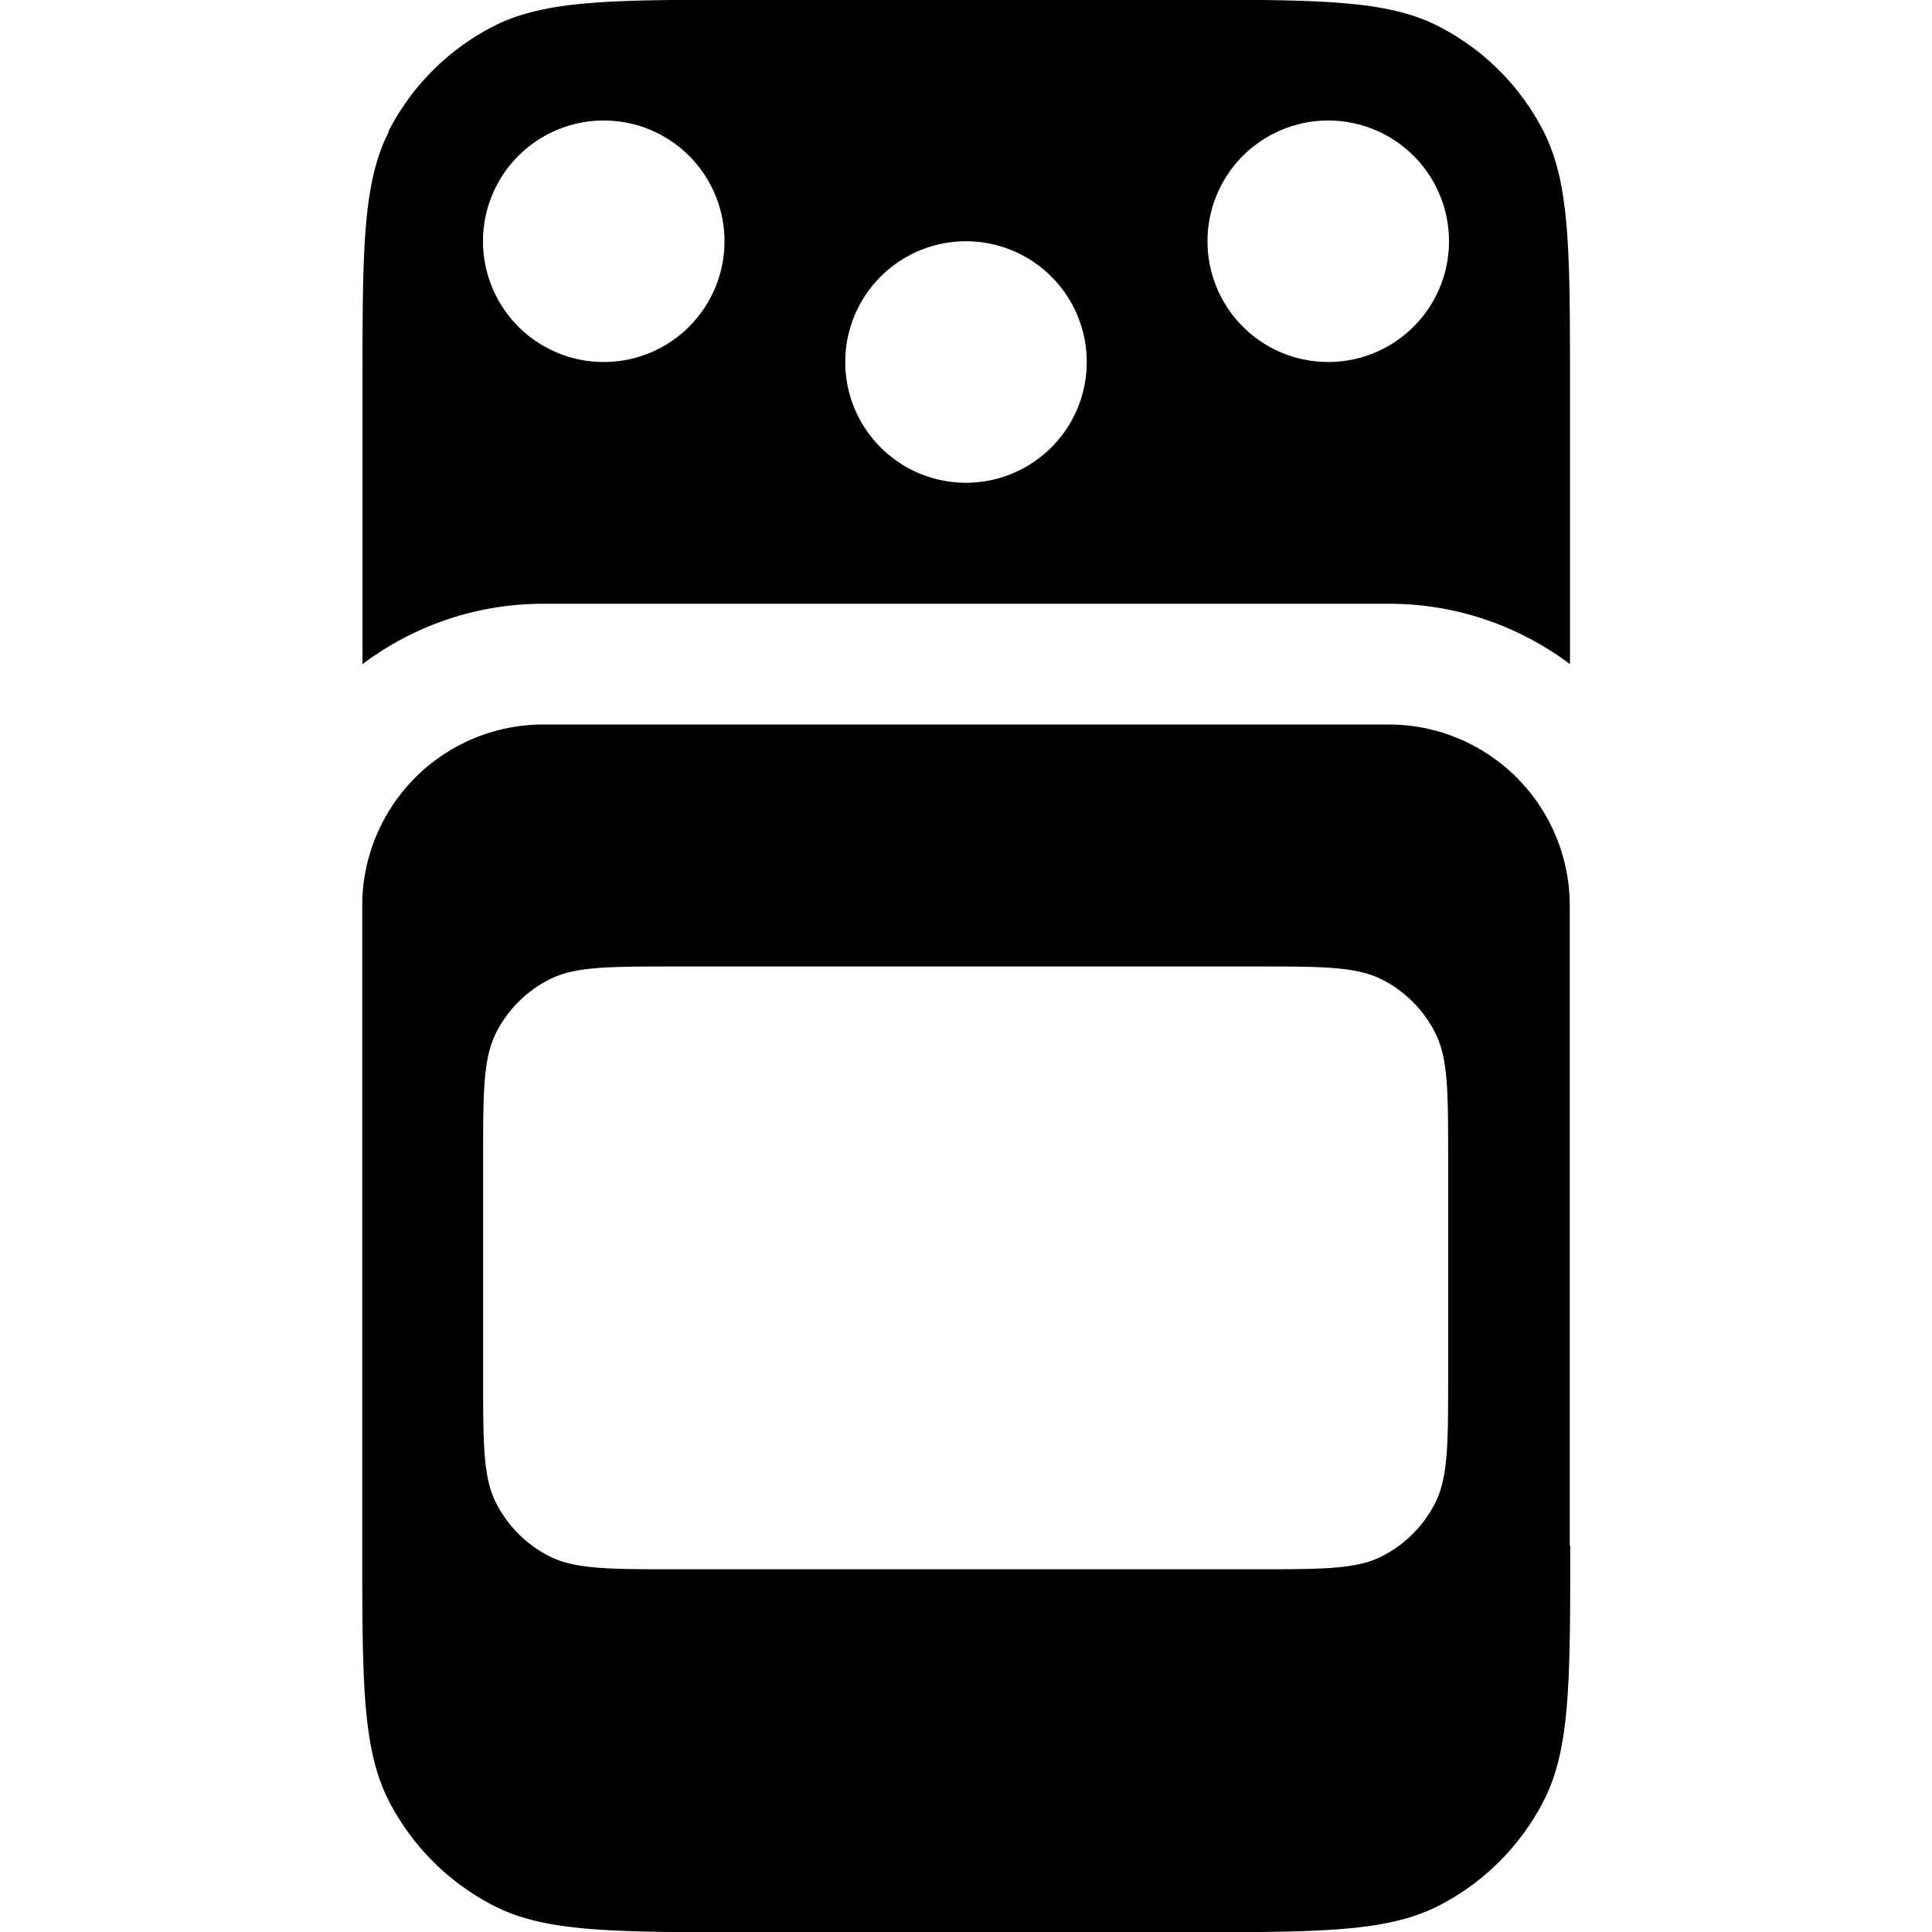 <svg xmlns="http://www.w3.org/2000/svg" xmlns:xlink="http://www.w3.org/1999/xlink" width="16" height="16" viewBox="0 0 16 16"><path fill="currentColor" fill-rule="evenodd" d="M3.22 1.09c-.218.428-.218.988-.218 2.11v2.3c.418-.314.937-.5 1.5-.5h7c.563 0 1.08.186 1.5.5V3.2c0-1.12 0-1.68-.218-2.11a2 2 0 0 0-.874-.874c-.428-.218-.988-.218-2.11-.218H6.2c-1.12 0-1.68 0-2.11.218a2 2 0 0 0-.874.874zM6 1.998a1 1 0 1 1-2 0a1 1 0 0 1 2 0m2 2a1 1 0 1 0 0-2a1 1 0 0 0 0 2m4-2a1 1 0 1 1-2 0a1 1 0 0 1 2 0M13 12.8V7.5A1.5 1.5 0 0 0 11.5 6h-7A1.5 1.5 0 0 0 3 7.5v5.3c0 1.12 0 1.68.218 2.11c.192.376.498.682.874.874c.428.218.988.218 2.11.218h3.6c1.12 0 1.68 0 2.11-.218c.376-.192.682-.498.874-.874c.218-.428.218-.988.218-2.11zM4.11 8.55c-.109.214-.109.494-.109 1.05v1.8c0 .56 0 .84.109 1.05c.096.188.249.341.437.437c.214.109.494.109 1.05.109h4.8c.56 0 .84 0 1.05-.109c.188-.096.341-.249.437-.437c.109-.214.109-.494.109-1.05V9.6c0-.56 0-.84-.109-1.05a1 1 0 0 0-.437-.437c-.214-.109-.494-.109-1.05-.109h-4.8c-.56 0-.84 0-1.05.109a1 1 0 0 0-.437.437" clip-rule="evenodd"/></svg>